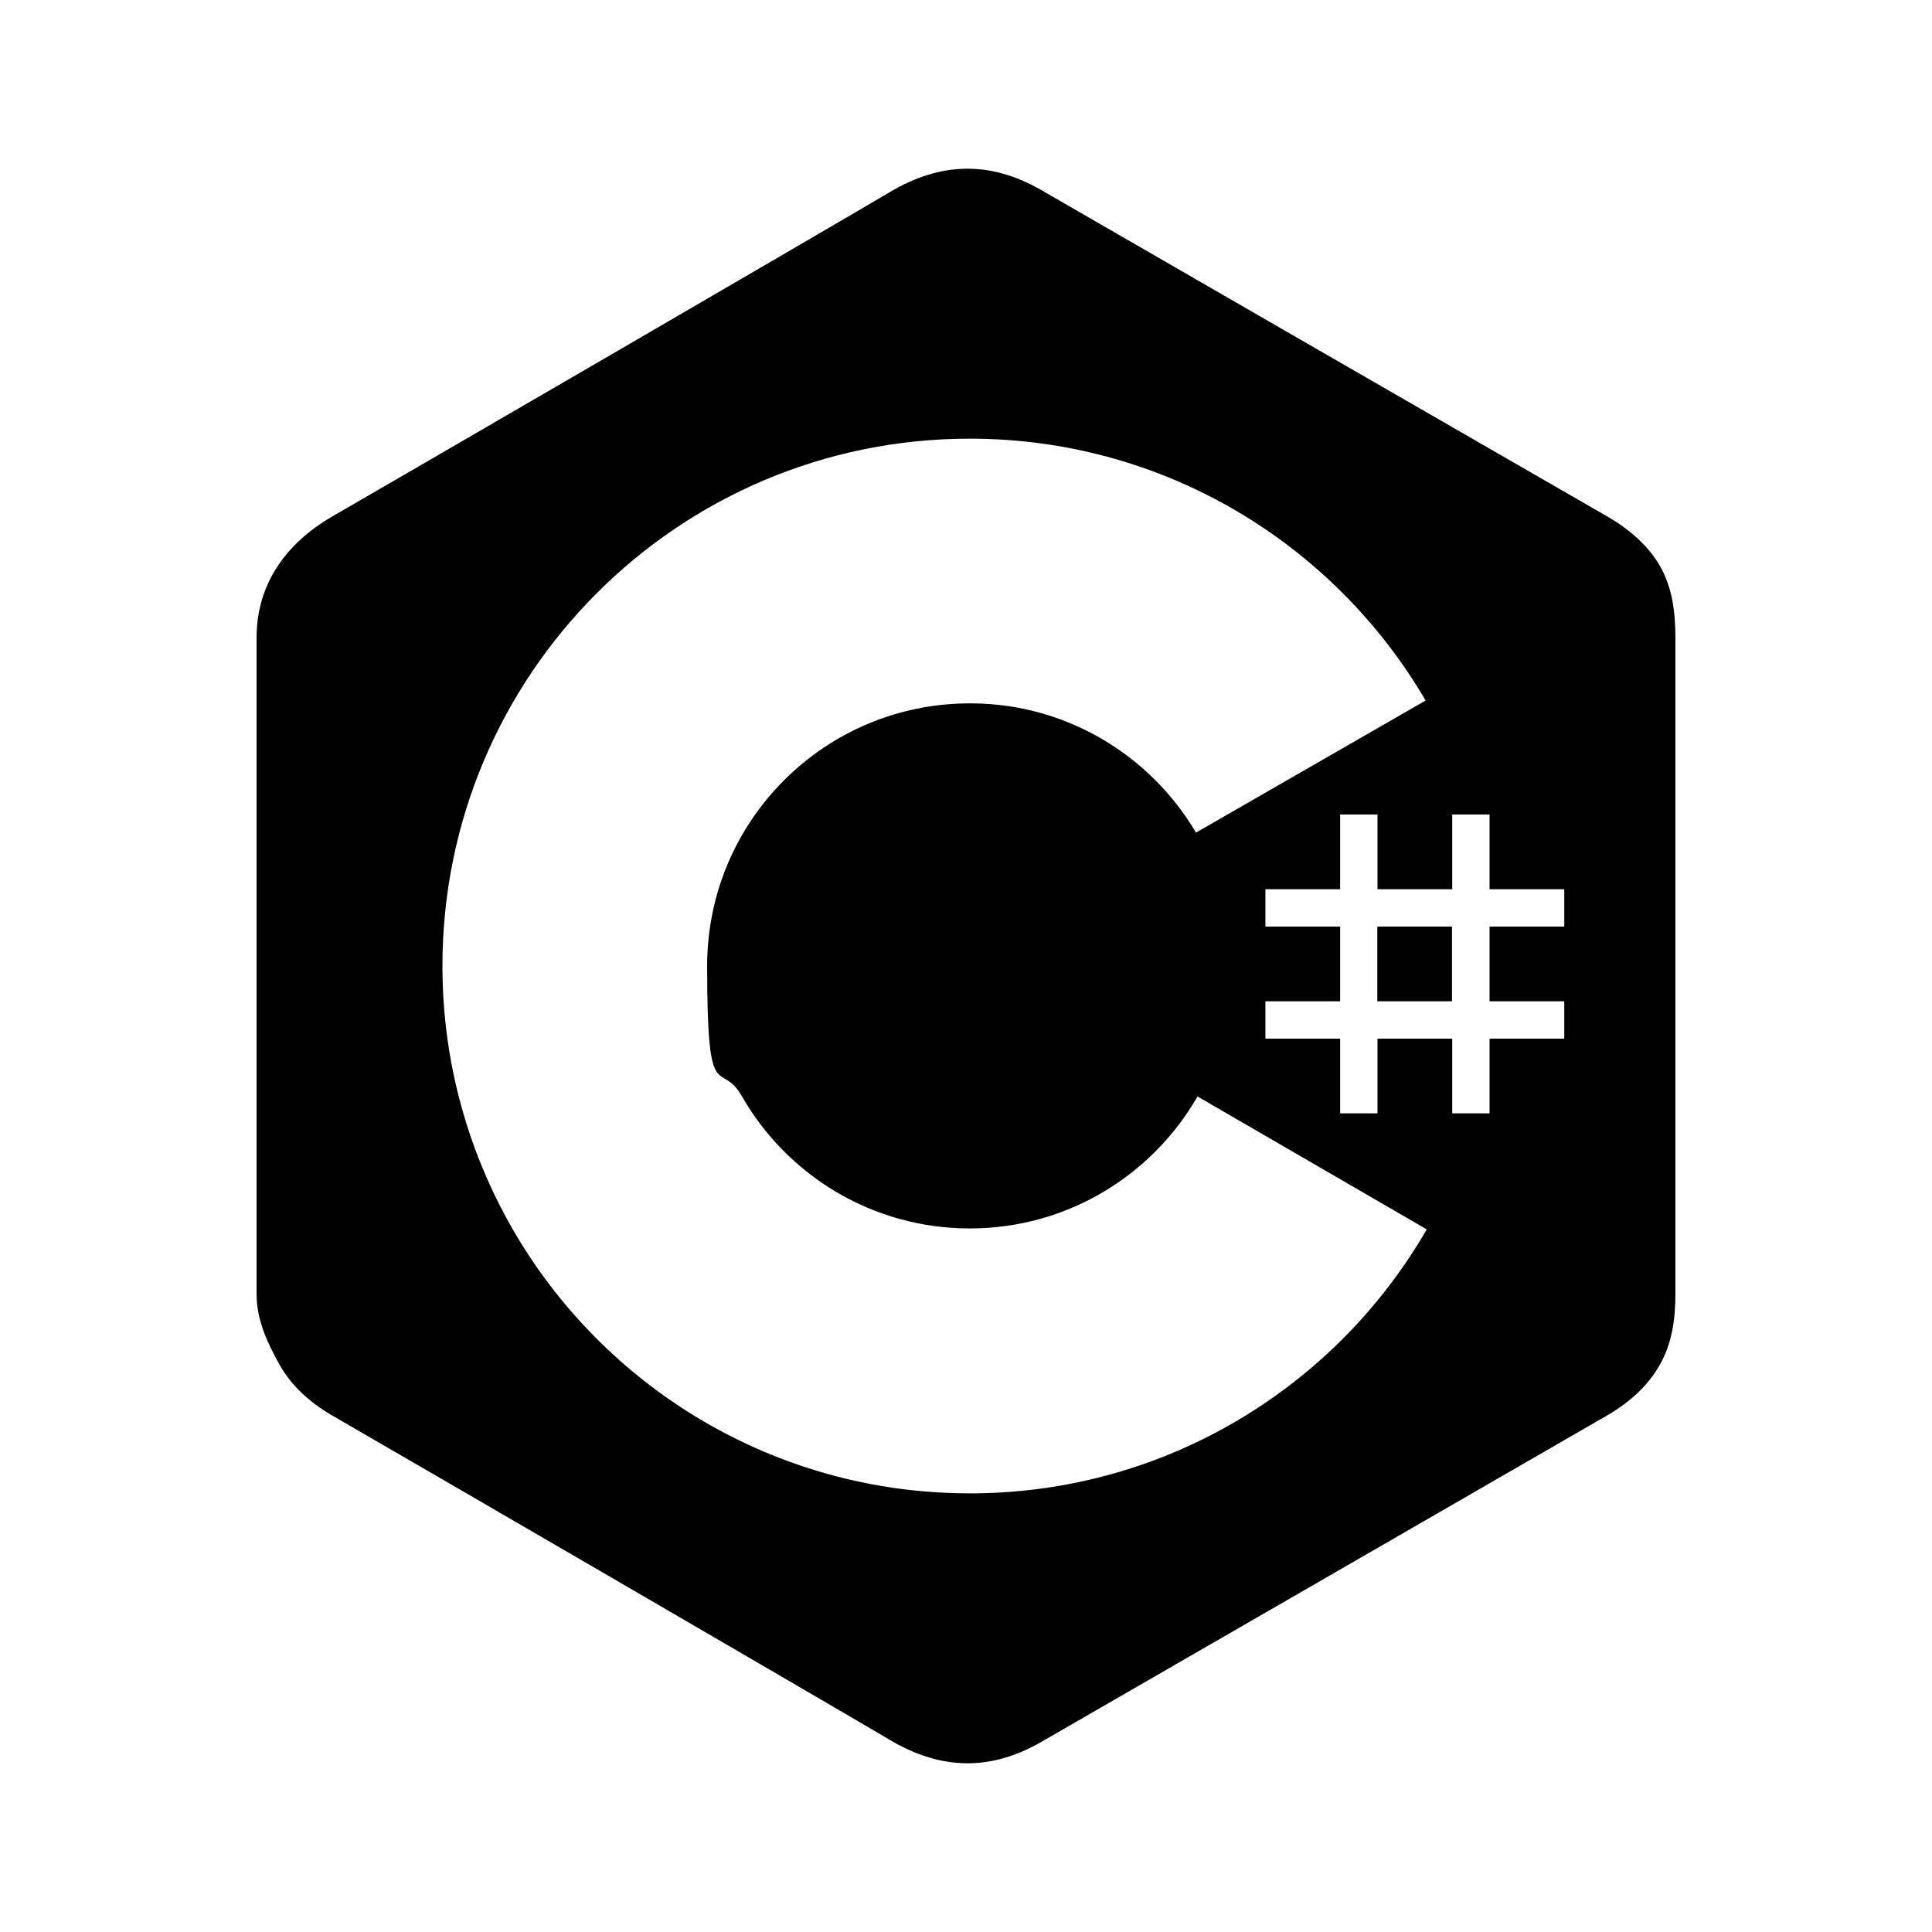 <?xml version="1.0" encoding="UTF-8"?>
<svg xmlns="http://www.w3.org/2000/svg" version="1.1" viewBox="0 0 1024 1024">
  <defs>
    <style>
      .cls-1 {
        fill-rule: evenodd;
      }
    </style>
  </defs>
  <!-- Generator: Adobe Illustrator 28.6.0, SVG Export Plug-In . SVG Version: 1.2.0 Build 709)  -->
  <g>
    <g id="Layer_1">
      <g>
        <rect x="730" y="491.1" width="39.6" height="39.6"/>
        <path class="cls-1" d="M888,337.9c0-14.2-1.9-26.8-8-37.6-6-10.6-15.9-19.5-28-26.5-13.8-8-27.6-15.9-41.3-23.8-86.3-49.7-172.4-99.4-258.7-149.2-27-15.6-53.2-15-80,.8-39.8,23.5-236.5,137.8-296,172.2-24.5,14.2-40,35.9-40,64.1,0,58,0,116.1,0,174.1,0,58,0,116.1,0,174.1,0,13.9,6.1,26.3,12,36.9,6,10.9,15.6,20,28,27.2,59.5,34.4,256.2,148.7,296,172.2,26.8,15.8,53,16.4,80,.8,96.9-55.9,193.5-111.6,290.3-167.5l9.7-5.6c12.4-7.2,22-16.3,28-27.2,5.9-10.6,8-22.9,8-36.8,0,0,0-232.2,0-348.2ZM517.1,791.5h-3.1c-103.7,0-194.3-56.5-242.5-140.4-23.5-41-37-88.5-37-139.1,0-154.4,125.1-279.5,279.5-279.5,103.1,0,193.1,55.8,241.6,138.8l-121.7,70c-24-40.6-67.9-68-118.3-68.5h-1.6c-76.9,0-139.2,62.3-139.2,139.2s6.7,48.7,18.4,69c24,41.9,69.1,70.1,120.8,70.1s96.8-28.2,120.8-70.1v.2c0,0,121.4,70.4,121.4,70.4-47.8,82.8-136.9,138.8-239.1,139.9ZM829.1,491.1h-39.6v39.6h39.6v19.8h-39.6v39.6h-19.8v-39.6h-39.6v39.6h-19.8v-39.6h-39.6v-19.8h39.6v-39.6h-39.6v-19.8h39.6v-39.6h19.8v39.6h39.6v-39.6h19.8v39.6h39.6v19.8Z"/>
      </g>
    </g>
  </g>
</svg>